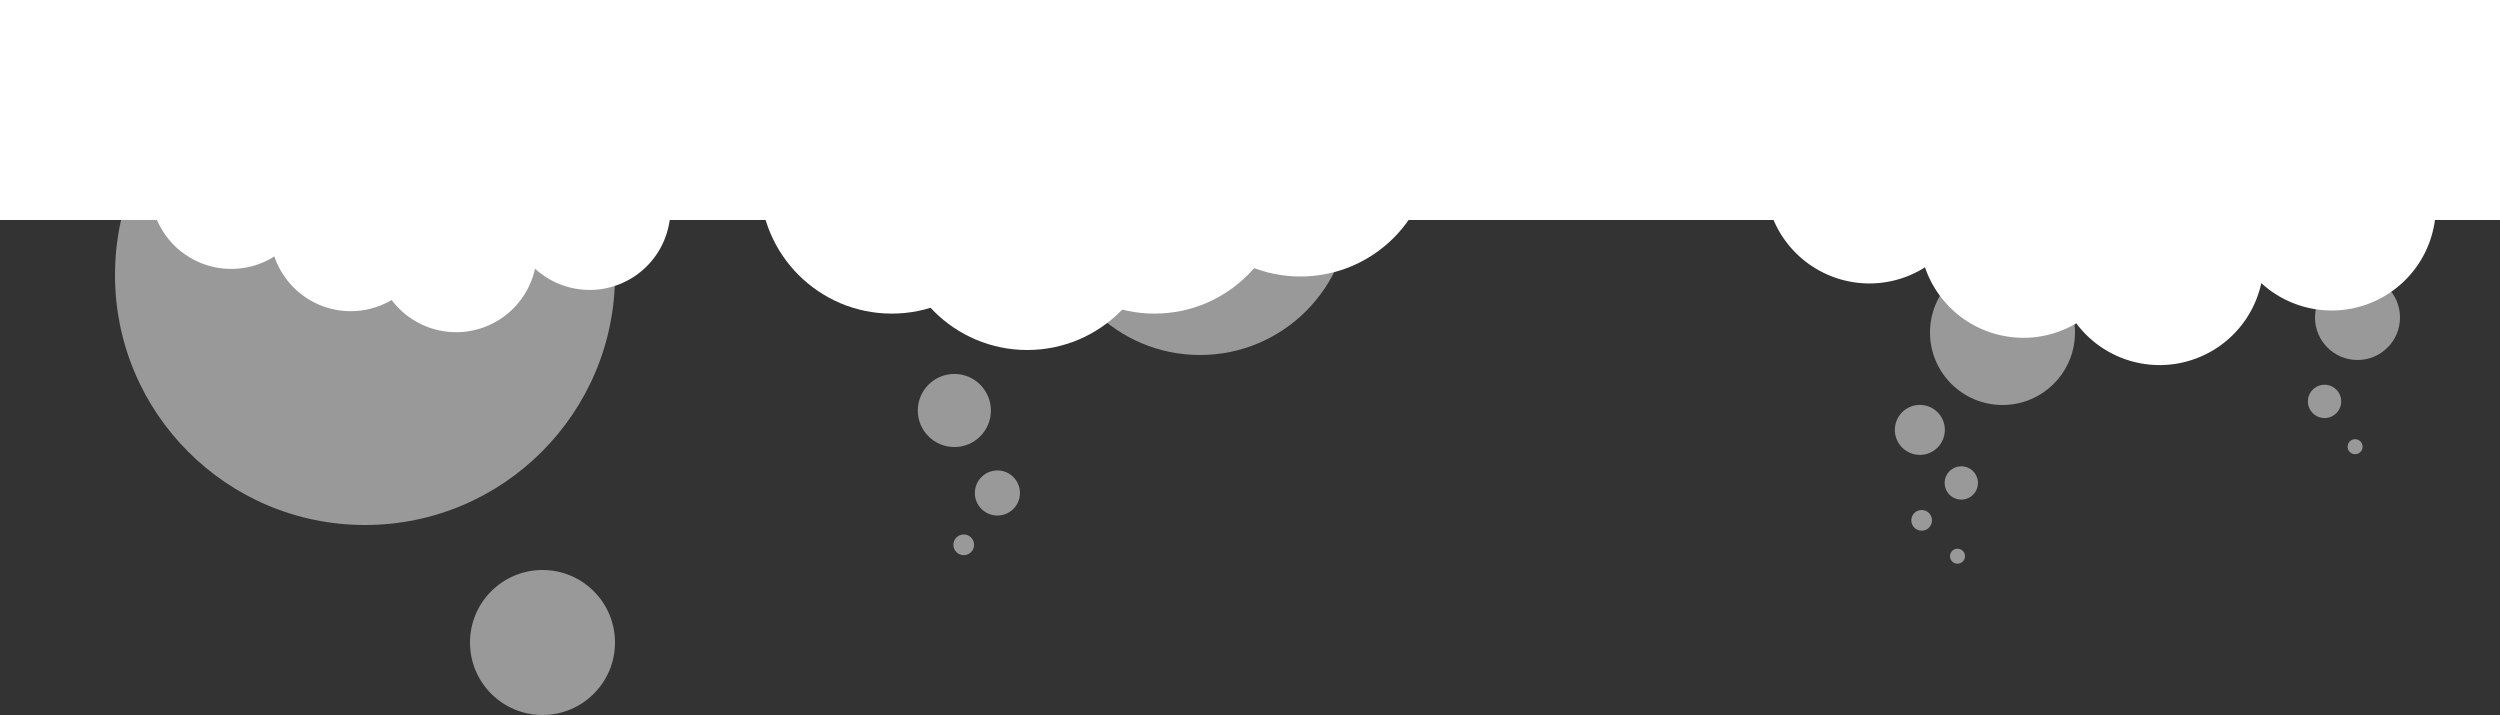 <svg id="Layer_1" data-name="Layer 1" xmlns="http://www.w3.org/2000/svg" viewBox="0 0 500 143"><rect x="0" y="0" width="500" height="143" fill="#333333" stroke="none"/><defs><style>.cls-1,.cls-2{fill:#fff;}.cls-2{opacity:0.5;}</style></defs><title>bubbles-top</title><rect class="cls-1" width="500" height="44" transform="translate(500 44) rotate(-180)"/><circle class="cls-2" cx="240" cy="41" r="30"/><circle class="cls-2" cx="73" cy="55" r="50"/><circle class="cls-2" cx="400.5" cy="66.5" r="14.5"/><circle class="cls-2" cx="471.5" cy="63.5" r="8.5"/><circle class="cls-2" cx="383.97" cy="85.98" r="5"/><circle class="cls-2" cx="392.26" cy="96.59" r="3.33"/><circle class="cls-2" cx="384.33" cy="104.07" r="2.07"/><circle class="cls-2" cx="391.5" cy="111.24" r="1.5"/><circle class="cls-2" cx="464.91" cy="80.28" r="3.33"/><circle class="cls-2" cx="471.02" cy="89.34" r="1.5"/><circle class="cls-2" cx="190.87" cy="82.1" r="7.31"/><circle class="cls-2" cx="199.48" cy="98.6" r="4.51"/><circle class="cls-2" cx="192.75" cy="108.96" r="2.07"/><circle class="cls-2" cx="108.5" cy="128.5" r="14.5"/><path class="cls-1" d="M373.84,56.69A20.76,20.76,0,0,0,385,53.46a20.79,20.79,0,0,0,30.26,11.21,20.81,20.81,0,0,0,37-8.05,20.83,20.83,0,1,0-6.27-19.8,20.74,20.74,0,0,0-24.64-2.62,20.78,20.78,0,0,0-27.74-5.1,20.84,20.84,0,1,0-19.71,27.59Z" transform="translate(0 0)"/><path class="cls-1" d="M46.26,53.78a16,16,0,0,0,8.61-2.5A16.12,16.12,0,0,0,78.33,60,16.14,16.14,0,0,0,107,53.73a16.16,16.16,0,1,0-4.86-15.35,16.08,16.08,0,0,0-19.1-2,16.1,16.1,0,0,0-21.51-4A16.16,16.16,0,1,0,46.26,53.78Z" transform="translate(0 0)"/><circle class="cls-1" cx="230.91" cy="36.36" r="26.36"/><circle class="cls-1" cx="205.45" cy="43.64" r="26.36"/><circle class="cls-1" cx="178.36" cy="36.36" r="26.36"/><circle class="cls-1" cx="260.09" cy="28.94" r="26.36"/></svg>